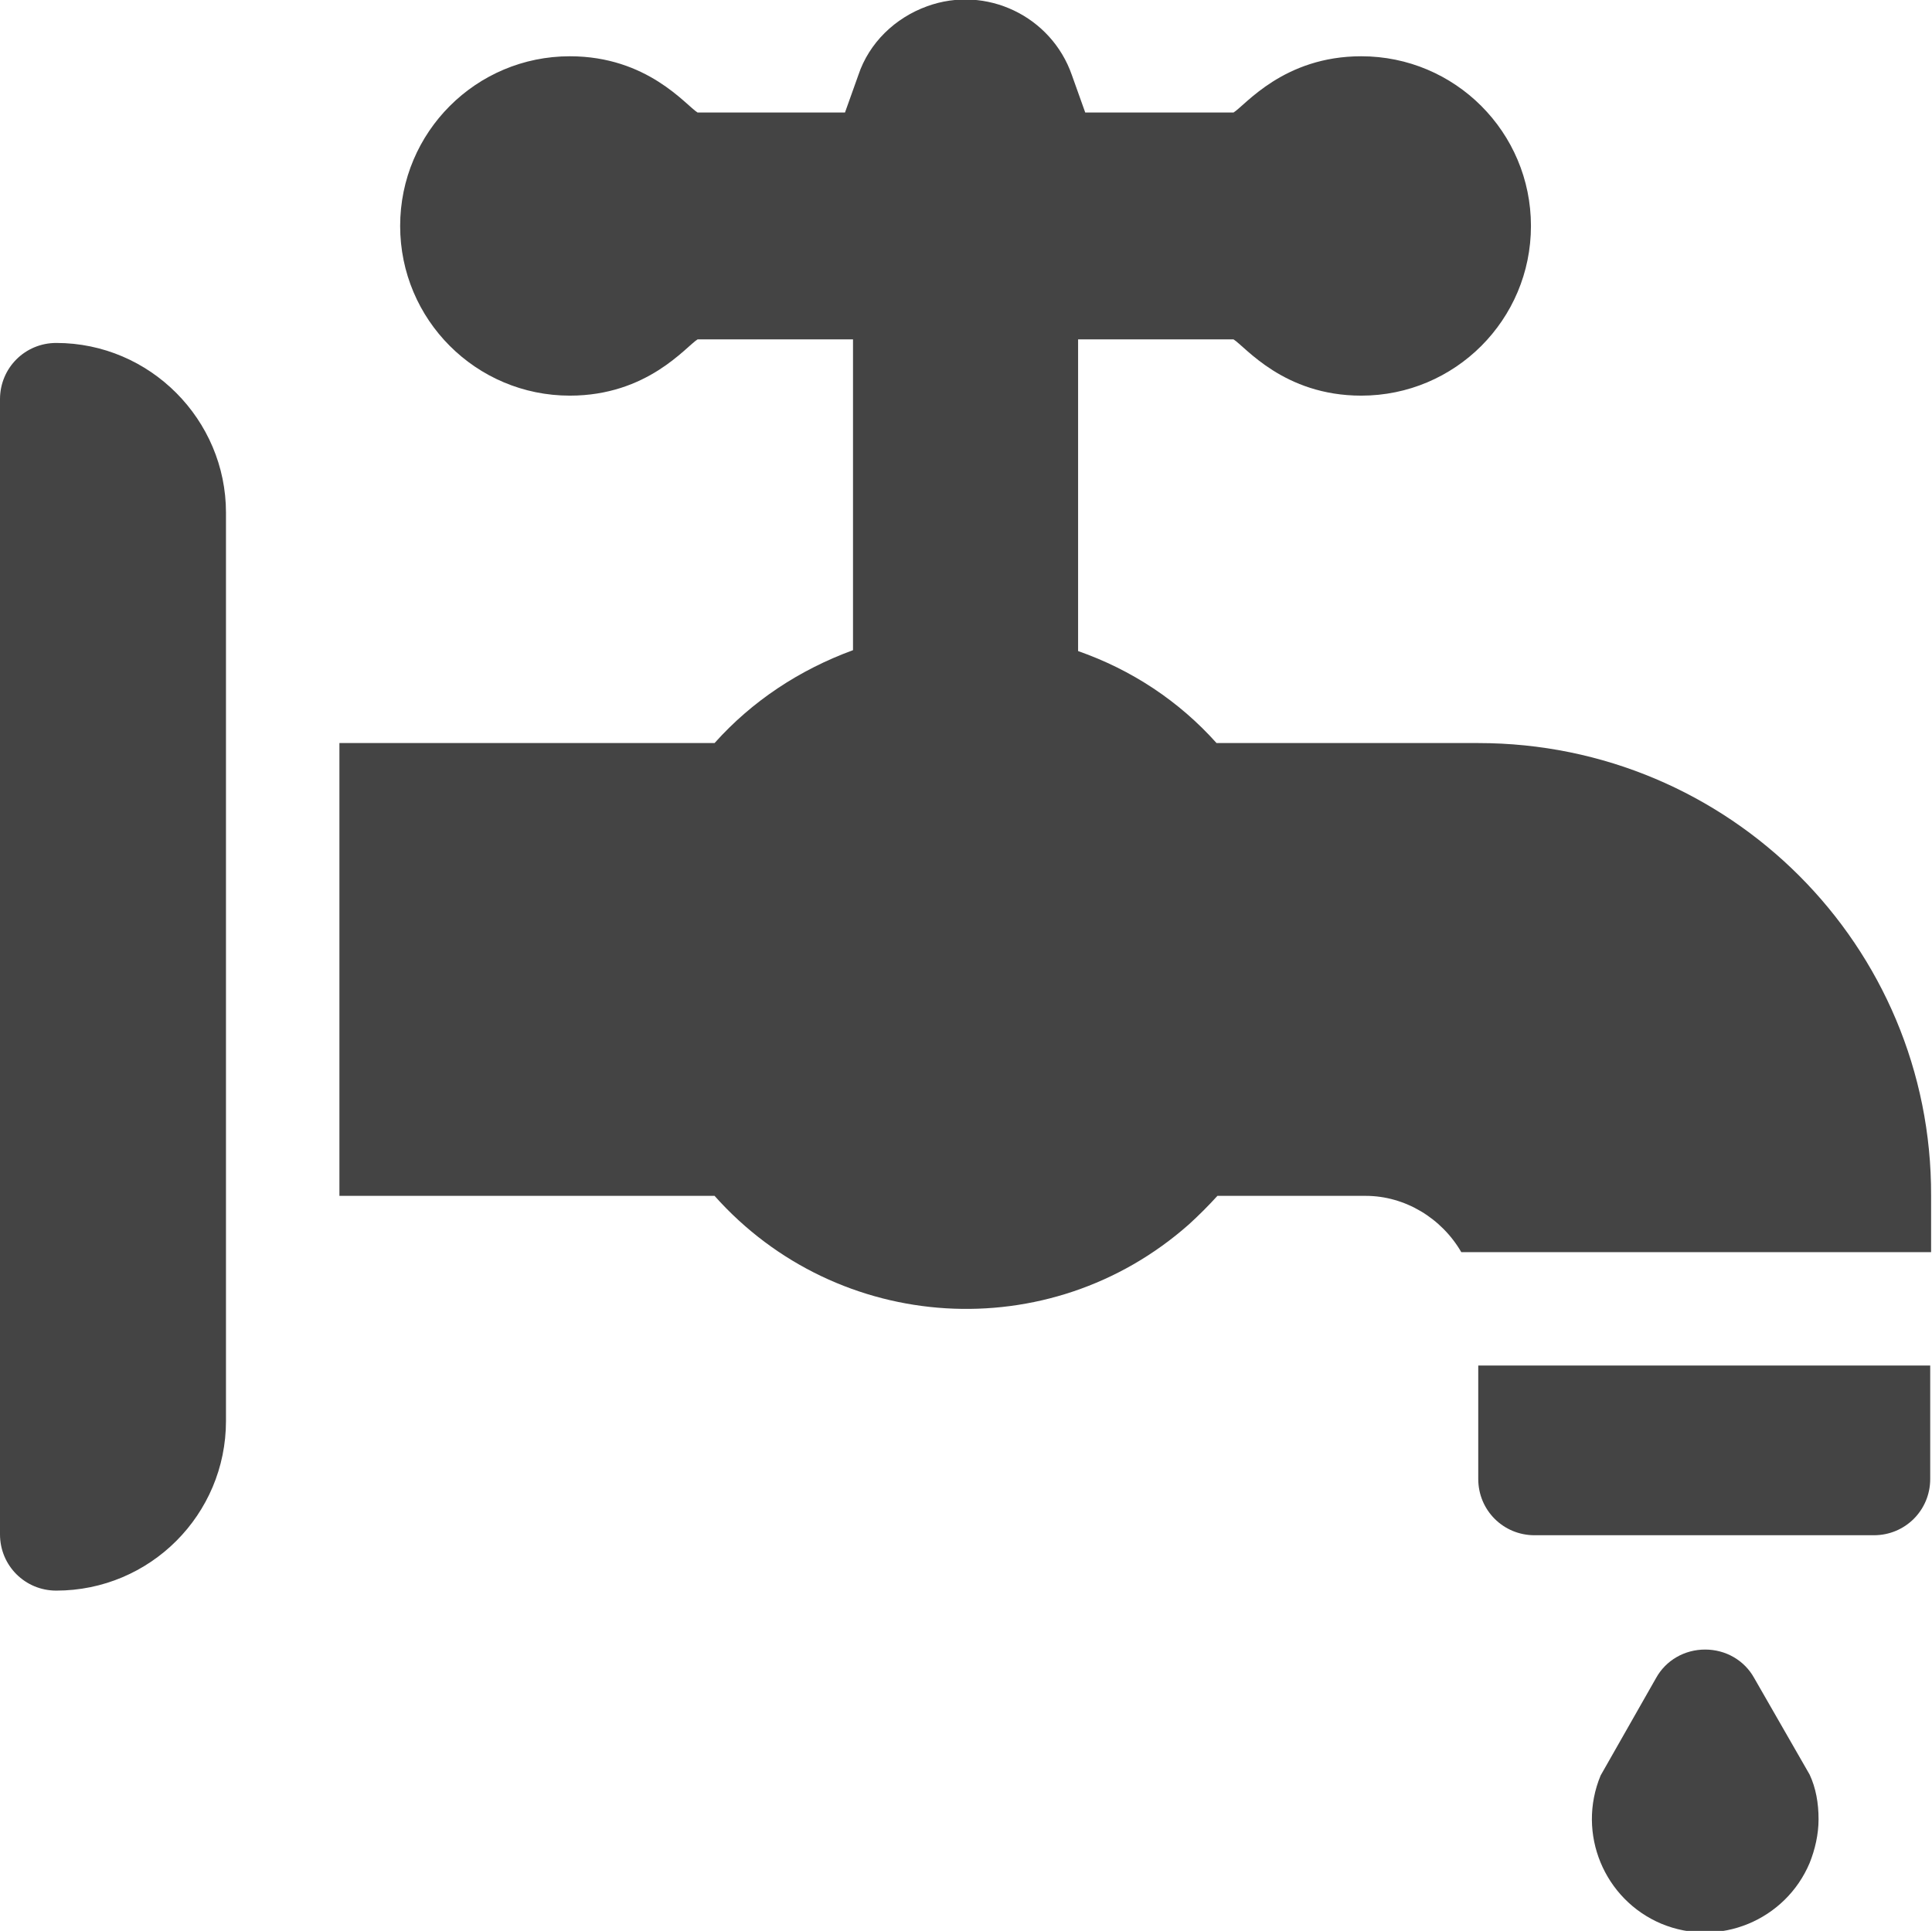 <?xml version="1.0" encoding="utf-8"?>
<!-- Generator: Adobe Illustrator 26.0.3, SVG Export Plug-In . SVG Version: 6.00 Build 0)  -->
<svg version="1.1" id="Layer_1" xmlns="http://www.w3.org/2000/svg" xmlns:xlink="http://www.w3.org/1999/xlink" x="0px" y="0px"
	 viewBox="0 0 216.3 216.2" style="enable-background:new 0 0 216.3 216.2;" xml:space="preserve">
<style type="text/css">
	.st0{fill:#444444;}
</style>
<g>
	<path class="st0" d="M6.3,38.4c-3.5,0-6.3,2.8-6.3,6.3v127.1c0,3.5,2.8,6.3,6.3,6.3h0c10.5,0,19-8.5,19-19l0,0V57.4
		C25.3,47,16.8,38.4,6.3,38.4C6.3,38.4,6.3,38.4,6.3,38.4z"/>
	<path class="st0" d="M165.5,152.9v12.7c0,3.5,2.8,6.3,6.3,6.3h38c3.5,0,6.3-2.8,6.3-6.3c0,0,0,0,0,0v-12.7H165.5z"/>
	<path class="st0" d="M165.5,83.2h-29.3c-4.2-4.7-9.5-8.2-15.5-10.3V38h17.4c1.3,0.8,5.6,6.3,14.3,6.3c10.5,0,19-8.5,19-19
		s-8.5-19-19-19c-8.7,0-13,5.5-14.3,6.3h-16.6l-1.5-4.2c-2.3-6.6-9.6-10.1-16.2-7.7c-3.6,1.3-6.5,4.1-7.7,7.7l-1.5,4.2H78.1
		c-1.3-0.8-5.6-6.3-14.3-6.3c-10.5,0-19,8.5-19,19c0,10.5,8.5,19,19,19c8.7,0,13-5.5,14.3-6.3h17.4v34.8C89.5,75,84.2,78.5,80,83.2
		H38v50.7h42c13.8,15.5,37.5,17,53.1,3.2c1.1-1,2.2-2.1,3.2-3.2h16.6c4.4,0,8.5,2.5,10.7,6.3h52.6v-6.3
		C216.3,105.9,193.6,83.2,165.5,83.2C165.6,83.2,165.6,83.2,165.5,83.2z"/>
	<path class="st0" d="M202.6,198.7l-6.2-10.8c-1.1-2-3.2-3.2-5.5-3.2l0,0c-2.3,0-4.4,1.2-5.5,3.2l-6.2,10.9
		c-2.7,6.5,0.4,13.9,6.8,16.6c6.5,2.7,13.9-0.4,16.6-6.8c0.6-1.5,1-3.2,1-4.9C203.6,201.9,203.3,200.2,202.6,198.7z"/>
</g>
</svg>
